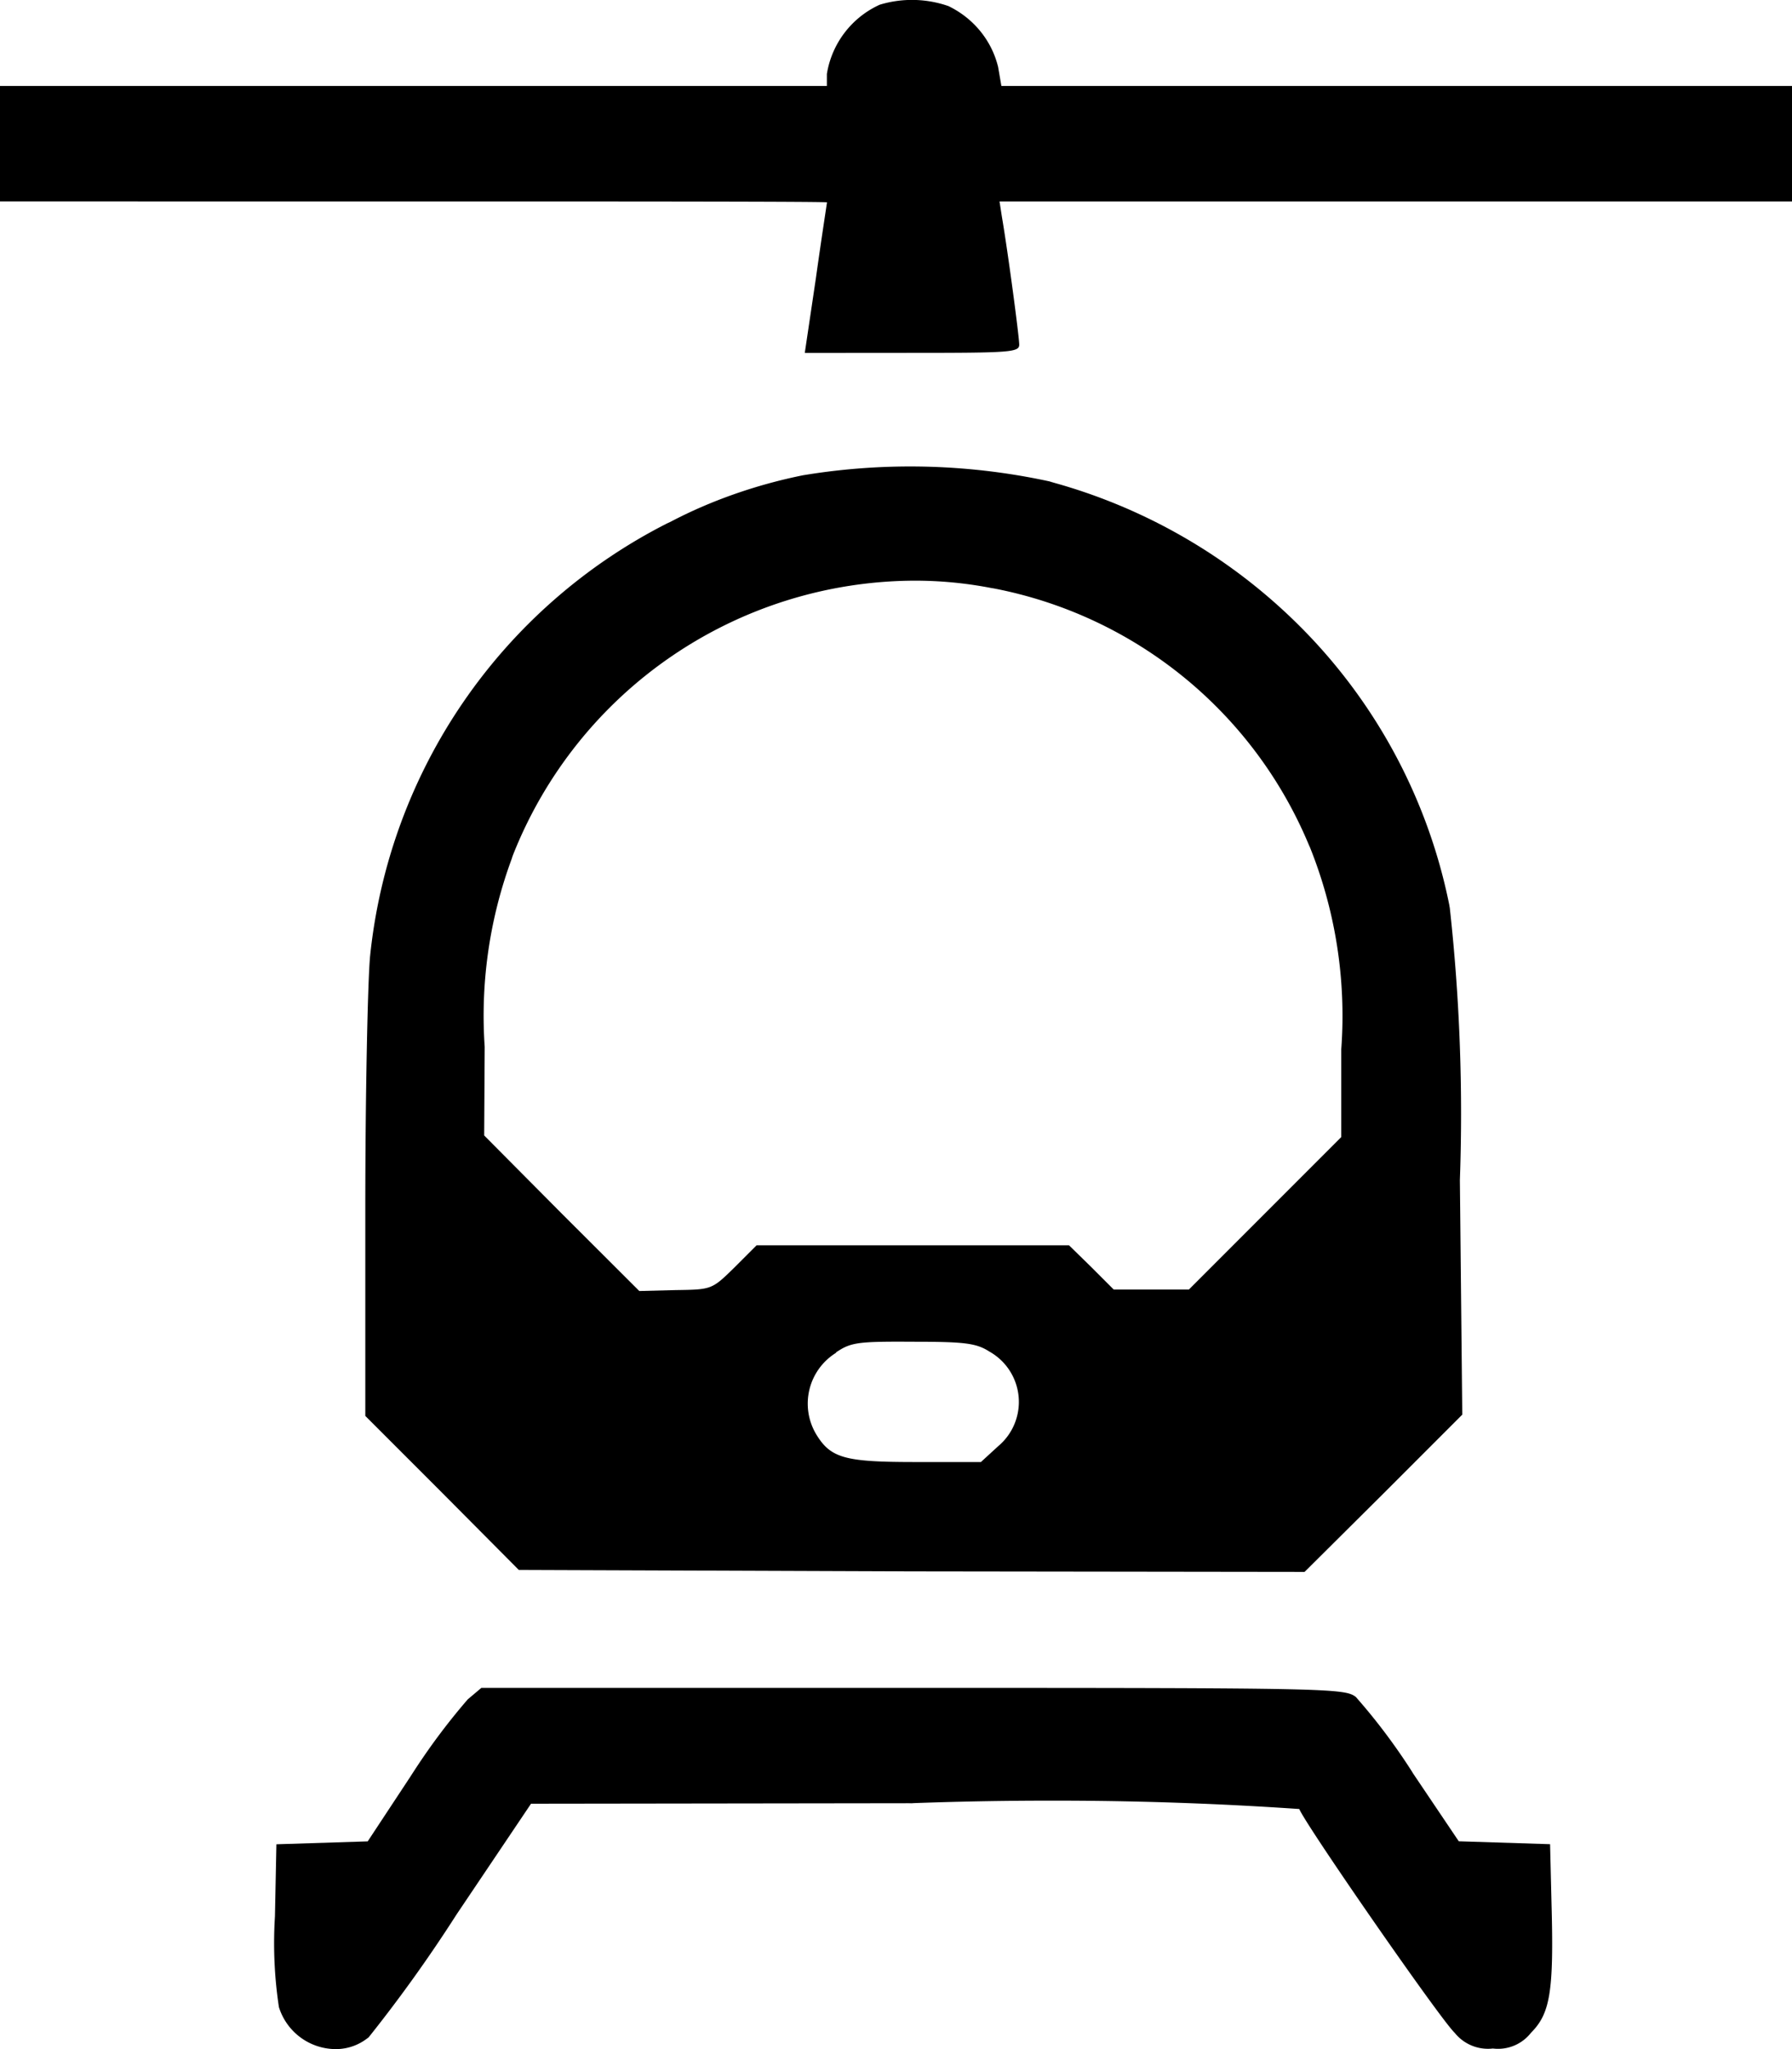 <svg xmlns="http://www.w3.org/2000/svg" xmlns:xlink="http://www.w3.org/1999/xlink" width="21" height="24" viewBox="0 0 21 24"><path fill="currentColor" d="M3.267 23.498a5 5 0 0 1-.044-1.068l-.001.015l.017-.844l1.07-.034l.502-.761c.217-.34.438-.634.678-.911l-.008.009l.16-.135h5.054c4.89 0 5.065.006 5.194.107c.235.266.456.559.654.868l.017.028l.535.794l1.07.034l.017.704c.028 1.026-.017 1.28-.24 1.504a.49.49 0 0 1-.448.185h.002a.5.5 0 0 1-.449-.184l-.001-.001c-.169-.16-1.746-2.434-1.82-2.62a42 42 0 0 0-2.911-.098q-.848 0-1.688.032l.081-.002l-4.485.006l-.872 1.296a17 17 0 0 1-1.058 1.474l.026-.034a.6.6 0 0 1-.38.138H3.93a.7.7 0 0 1-.663-.497zm7.42-5.093l-4.607-.017l-.897-.902l-.902-.902v-2.425c0-1.33.028-2.665.056-2.96a6.42 6.42 0 0 1 3.483-5.07l.037-.017c.46-.242.994-.433 1.556-.546l.038-.006a7.7 7.7 0 0 1 2.896.089l-.051-.01a6.56 6.56 0 0 1 2.886 1.646l-.001-.001a6.4 6.4 0 0 1 1.802 3.311l.007.041a22 22 0 0 1 .117 3.216l.001-.038l.028 2.755l-.924.924l-.924.918zm-.89-2.56a.7.7 0 0 0-.238.944l-.002-.003c.174.293.333.338 1.172.338h.766l.203-.186a.676.676 0 0 0-.104-1.108l-.003-.002c-.152-.096-.287-.113-.89-.113c-.65-.004-.729.007-.904.125zM6 10.05a5.3 5.3 0 0 0-.319 2.225l-.001-.016l-.006 1.04l.907.913l.911.909l.428-.011c.422-.006.422-.006.687-.265l.259-.259h3.662l.265.259l.259.259h.88l1.786-1.786v-1.03a5.3 5.3 0 0 0-.38-2.396l.013.035a5.03 5.03 0 0 0-3.704-3.035l-.031-.005a4.7 4.7 0 0 0-.902-.086h-.004a5.08 5.08 0 0 0-4.699 3.215l-.012.034zm3.431-5.916l.13-.874c.067-.48.13-.88.13-.89s-2.18-.011-4.845-.011H0V1.007h9.69V.866a1.08 1.08 0 0 1 .613-.808l.007-.003a1.3 1.3 0 0 1 .815.02l-.009-.003c.287.139.5.394.578.702l.002.007l.039.226h9.674v1.352h-9.696l.028.18c.074.434.203 1.409.203 1.498s-.107.096-1.256.096z"/></svg>